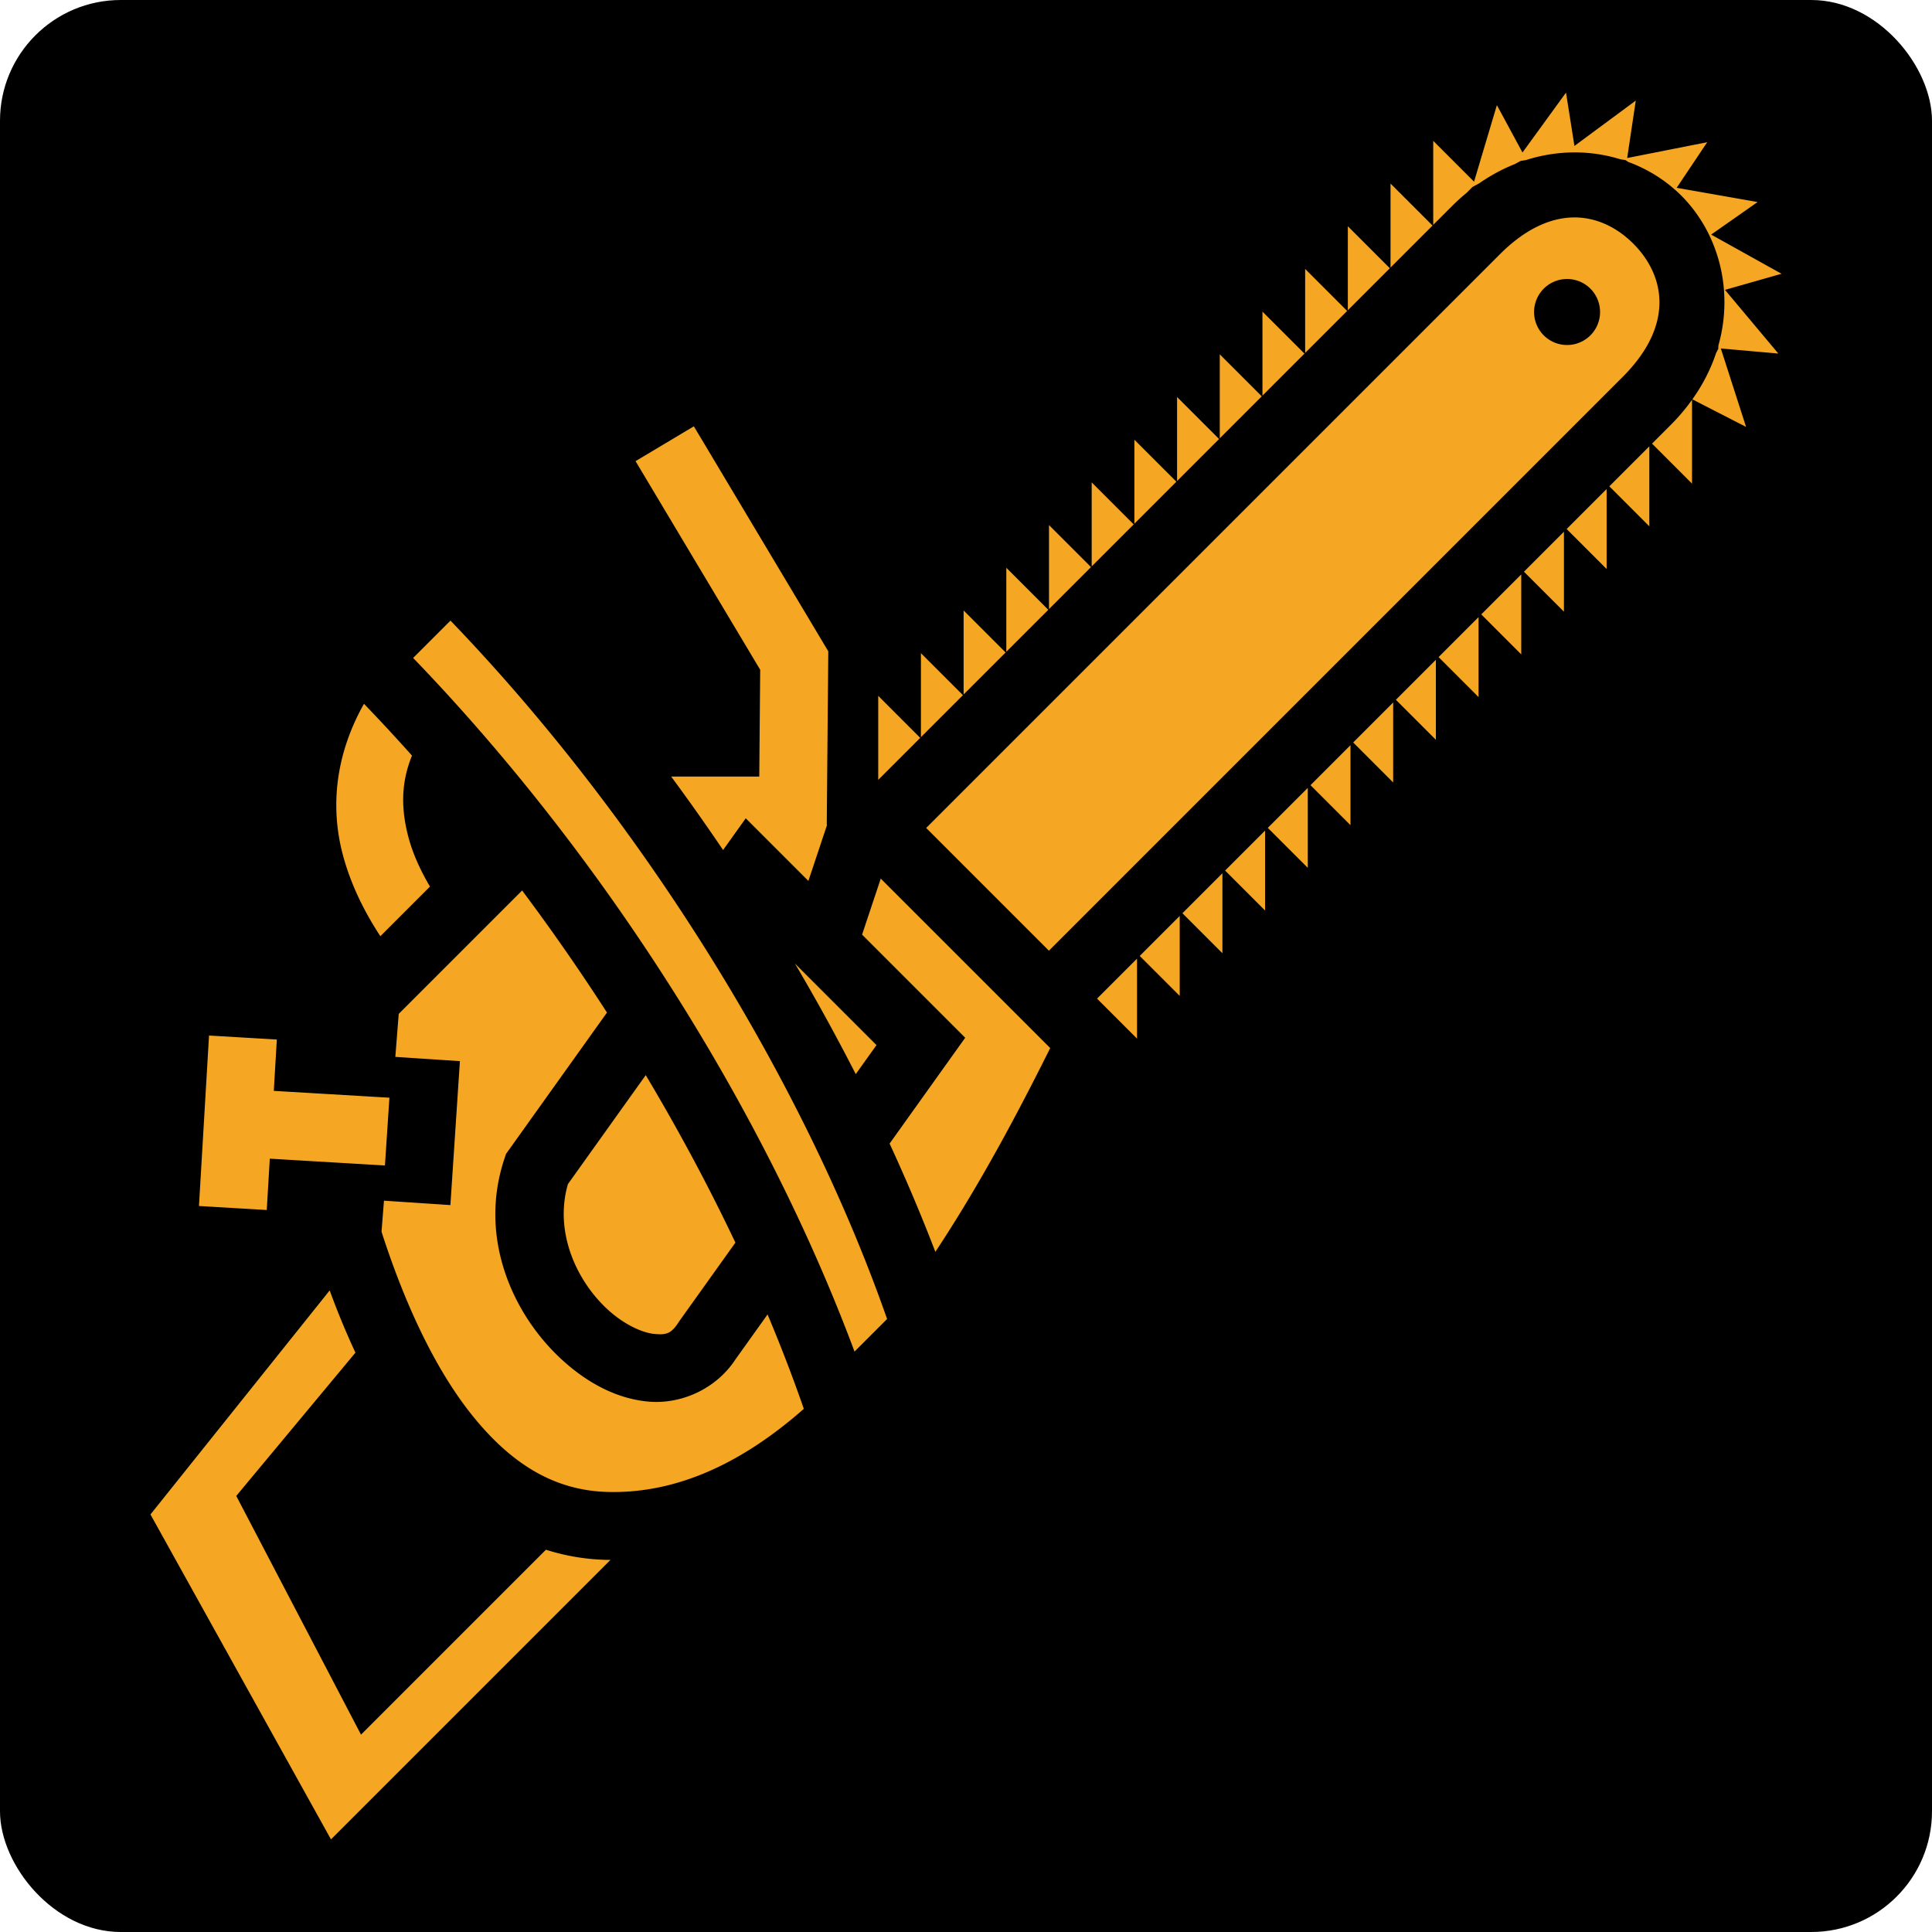 <svg style="height: 512px; width: 512px;" xmlns="http://www.w3.org/2000/svg" viewBox="0 0 512 512"><rect fill="#000" fill-opacity="1" height="512" width="512" rx="32" ry="32"></rect><g class="" style="" transform="translate(0,0)"><path d="M415.01 24.54l-11.534 15.874-6.784-12.55-6.052 20.284-10.82-10.822V59.59l4.927-4.928c1.285-1.285 2.6-2.472 3.938-3.572l1.548-1.55 1.752-.946c3.075-2.14 6.244-3.83 9.452-5.108l1.56-.843 1.385-.22c4.262-1.358 8.56-2.017 12.76-2.034 4.26-.02 8.418.626 12.337 1.84l1.277.19.728.488c4.625 1.7 8.865 4.218 12.475 7.428l.02-.03.08.116c.51.458 1.013.927 1.498 1.412 9.712 9.712 14.015 24.82 9.85 39.69l-.067.763.098.008-.664 1.295c-1.39 4.16-3.46 8.28-6.277 12.238l-.002.002 14.234 7.305-6.69-20.785 15.238 1.345-14.136-16.873 14.986-4.27-18.652-10.384 12.31-8.625-21.447-3.773 8.095-12.086-21.213 4.193 2.28-15.225-16.255 12.022-2.236-14.133zm-46.505 24.1v22.264l11.133-11.133-11.133-11.13zm48.902 8.983c-6.054-.044-12.86 2.697-19.93 9.768l-90.437 90.434-61.594 61.594 32.528 32.527L430 99.918c14.143-14.142 10.963-27.224 2.83-35.356-4.065-4.065-9.368-6.895-15.423-6.94zm-60.215 2.332v22.262l11.13-11.13-11.13-11.132zm-11.314 11.313V93.53l11.13-11.13-11.13-11.132zm69.412 2.67a8.745 8.745 0 0 1 8.744 8.748 8.745 8.745 0 0 1-8.744 8.744 8.745 8.745 0 0 1-8.744-8.744 8.745 8.745 0 0 1 8.744-8.747zm-80.727 8.644v22.264l11.133-11.133-11.133-11.13zM323.25 93.895v22.263l11.132-11.13-11.13-11.133zm-11.313 11.314v22.263l11.13-11.13-11.13-11.134zm136.464.75c-1.64 2.29-3.515 4.53-5.67 6.685l-4.924 4.923 10.595 10.596V105.96zm-264.524 7.02l-15.45 9.23 33.032 55.286-.246 28.295h-23.346c4.726 6.403 9.315 12.9 13.76 19.472l6.004-8.407 16.598 16.598 4.95-14.848-.08-.08.403-45.925-35.624-59.622zm116.746 3.543v22.264l11.133-11.133-11.133-11.13zm136.465 1.764l-10.594 10.594 10.594 10.597v-21.19zm-147.777 9.55V150.1l5.002-5.002 6.128-6.13-11.13-11.132zm136.464 1.763l-10.595 10.595 10.594 10.596V129.6zm-147.78 9.55v22.264l11.134-11.133-11.133-11.13zm136.466 1.764l-10.596 10.596 10.596 10.595v-21.19zm-147.777 9.55v22.263l11.13-11.13-11.13-11.134zm136.463 1.765l-10.594 10.592 10.594 10.596v-21.19zm-147.778 9.547v22.264L266.5 172.91l-11.132-11.13zm136.465 1.764l-10.596 10.597 10.596 10.595v-21.19zm-272.45.925l-9.898 9.896c51.183 53.098 93.407 120.56 116.97 183.82l8.632-8.633c-21.83-62.468-64.416-131.767-115.705-185.082zm124.67 8.627v22.263l11.134-11.132-11.133-11.13zm136.466 1.763l-10.597 10.596 10.596 10.597v-21.192zm-147.78 9.55v22.263l11.132-11.13-11.13-11.134zm136.464 1.765l-10.594 10.594 10.594 10.595v-21.19zm-272.746.342c-7.49 13.277-9.05 27.2-5.568 40.146 2.025 7.532 5.466 14.662 9.906 21.446l13.152-13.153c-2.605-4.405-4.542-8.754-5.676-12.968-1.974-7.342-2.096-14.397.91-21.74-4.177-4.68-8.418-9.265-12.724-13.73zm261.434 10.97l-10.596 10.596 10.596 10.596v-21.192zm-11.315 11.315l-10.596 10.596 10.597 10.593v-21.19zm-11.312 11.312l-10.596 10.595 10.595 10.596v-21.19zm-11.315 11.314l-10.596 10.596 10.596 10.595v-21.19zm-90.54 1.412l-4.952 14.848 27.33 27.33-20.035 28.05c4.44 9.612 8.486 19.194 12.127 28.688 11.856-17.912 22.027-37.11 30.435-54.01l-6.705-6.705-38.2-38.2zm-95.042 3.152l-32.703 32.703-.9 11.392 17.115 1.13-2.522 38.145-17.603-1.164-.65 8.22c6.142 19.093 14.25 36.545 24.17 48.837 10.192 12.628 21.517 19.733 35.677 20.13 18.773.53 36.16-8.02 52.067-22.02-2.85-8.232-6.06-16.588-9.61-25.018l-8.622 12.072.248-.365c-5.264 8.19-14.726 12.155-23.21 11.388-8.482-.767-16.196-4.998-22.764-10.97-13.138-11.947-22.39-32.392-15.39-53.386l.427-1.283 26.754-37.46c-7.085-10.993-14.606-21.814-22.486-32.352zm174.268 6.75l-10.596 10.596 10.596 10.594v-21.19zm-11.313 11.313l-10.595 10.596 10.595 10.596v-21.19zm-90.66 1.294c5.73 9.71 11.107 19.502 16.12 29.308l5.495-7.693-21.615-21.616zM55.396 274.426l-2.67 45.176 17.968 1.062.803-13.603 30.516 1.805 1.187-17.963-30.64-1.81.804-13.606-17.968-1.06zm115.732 10.496l-20.62 28.87c-3.68 12.636 2.224 25.683 10.663 33.356 4.334 3.94 9.138 6.08 12.278 6.364 3.14.284 4.405-.02 6.446-3.196l.12-.185 14.874-20.823c-7.017-14.794-14.985-29.68-23.76-44.385zm-83.762 57.055l-47.494 59.37 47.842 86.112 74.078-74.077c-.45-.005-.895.003-1.346-.01-5.527-.156-10.785-1.093-15.765-2.68l-49.01 49.01-33.06-63.266 31.582-37.97c-2.48-5.315-4.752-10.83-6.826-16.49z" fill="#f5a623" fill-opacity="1"></path></g></svg>
